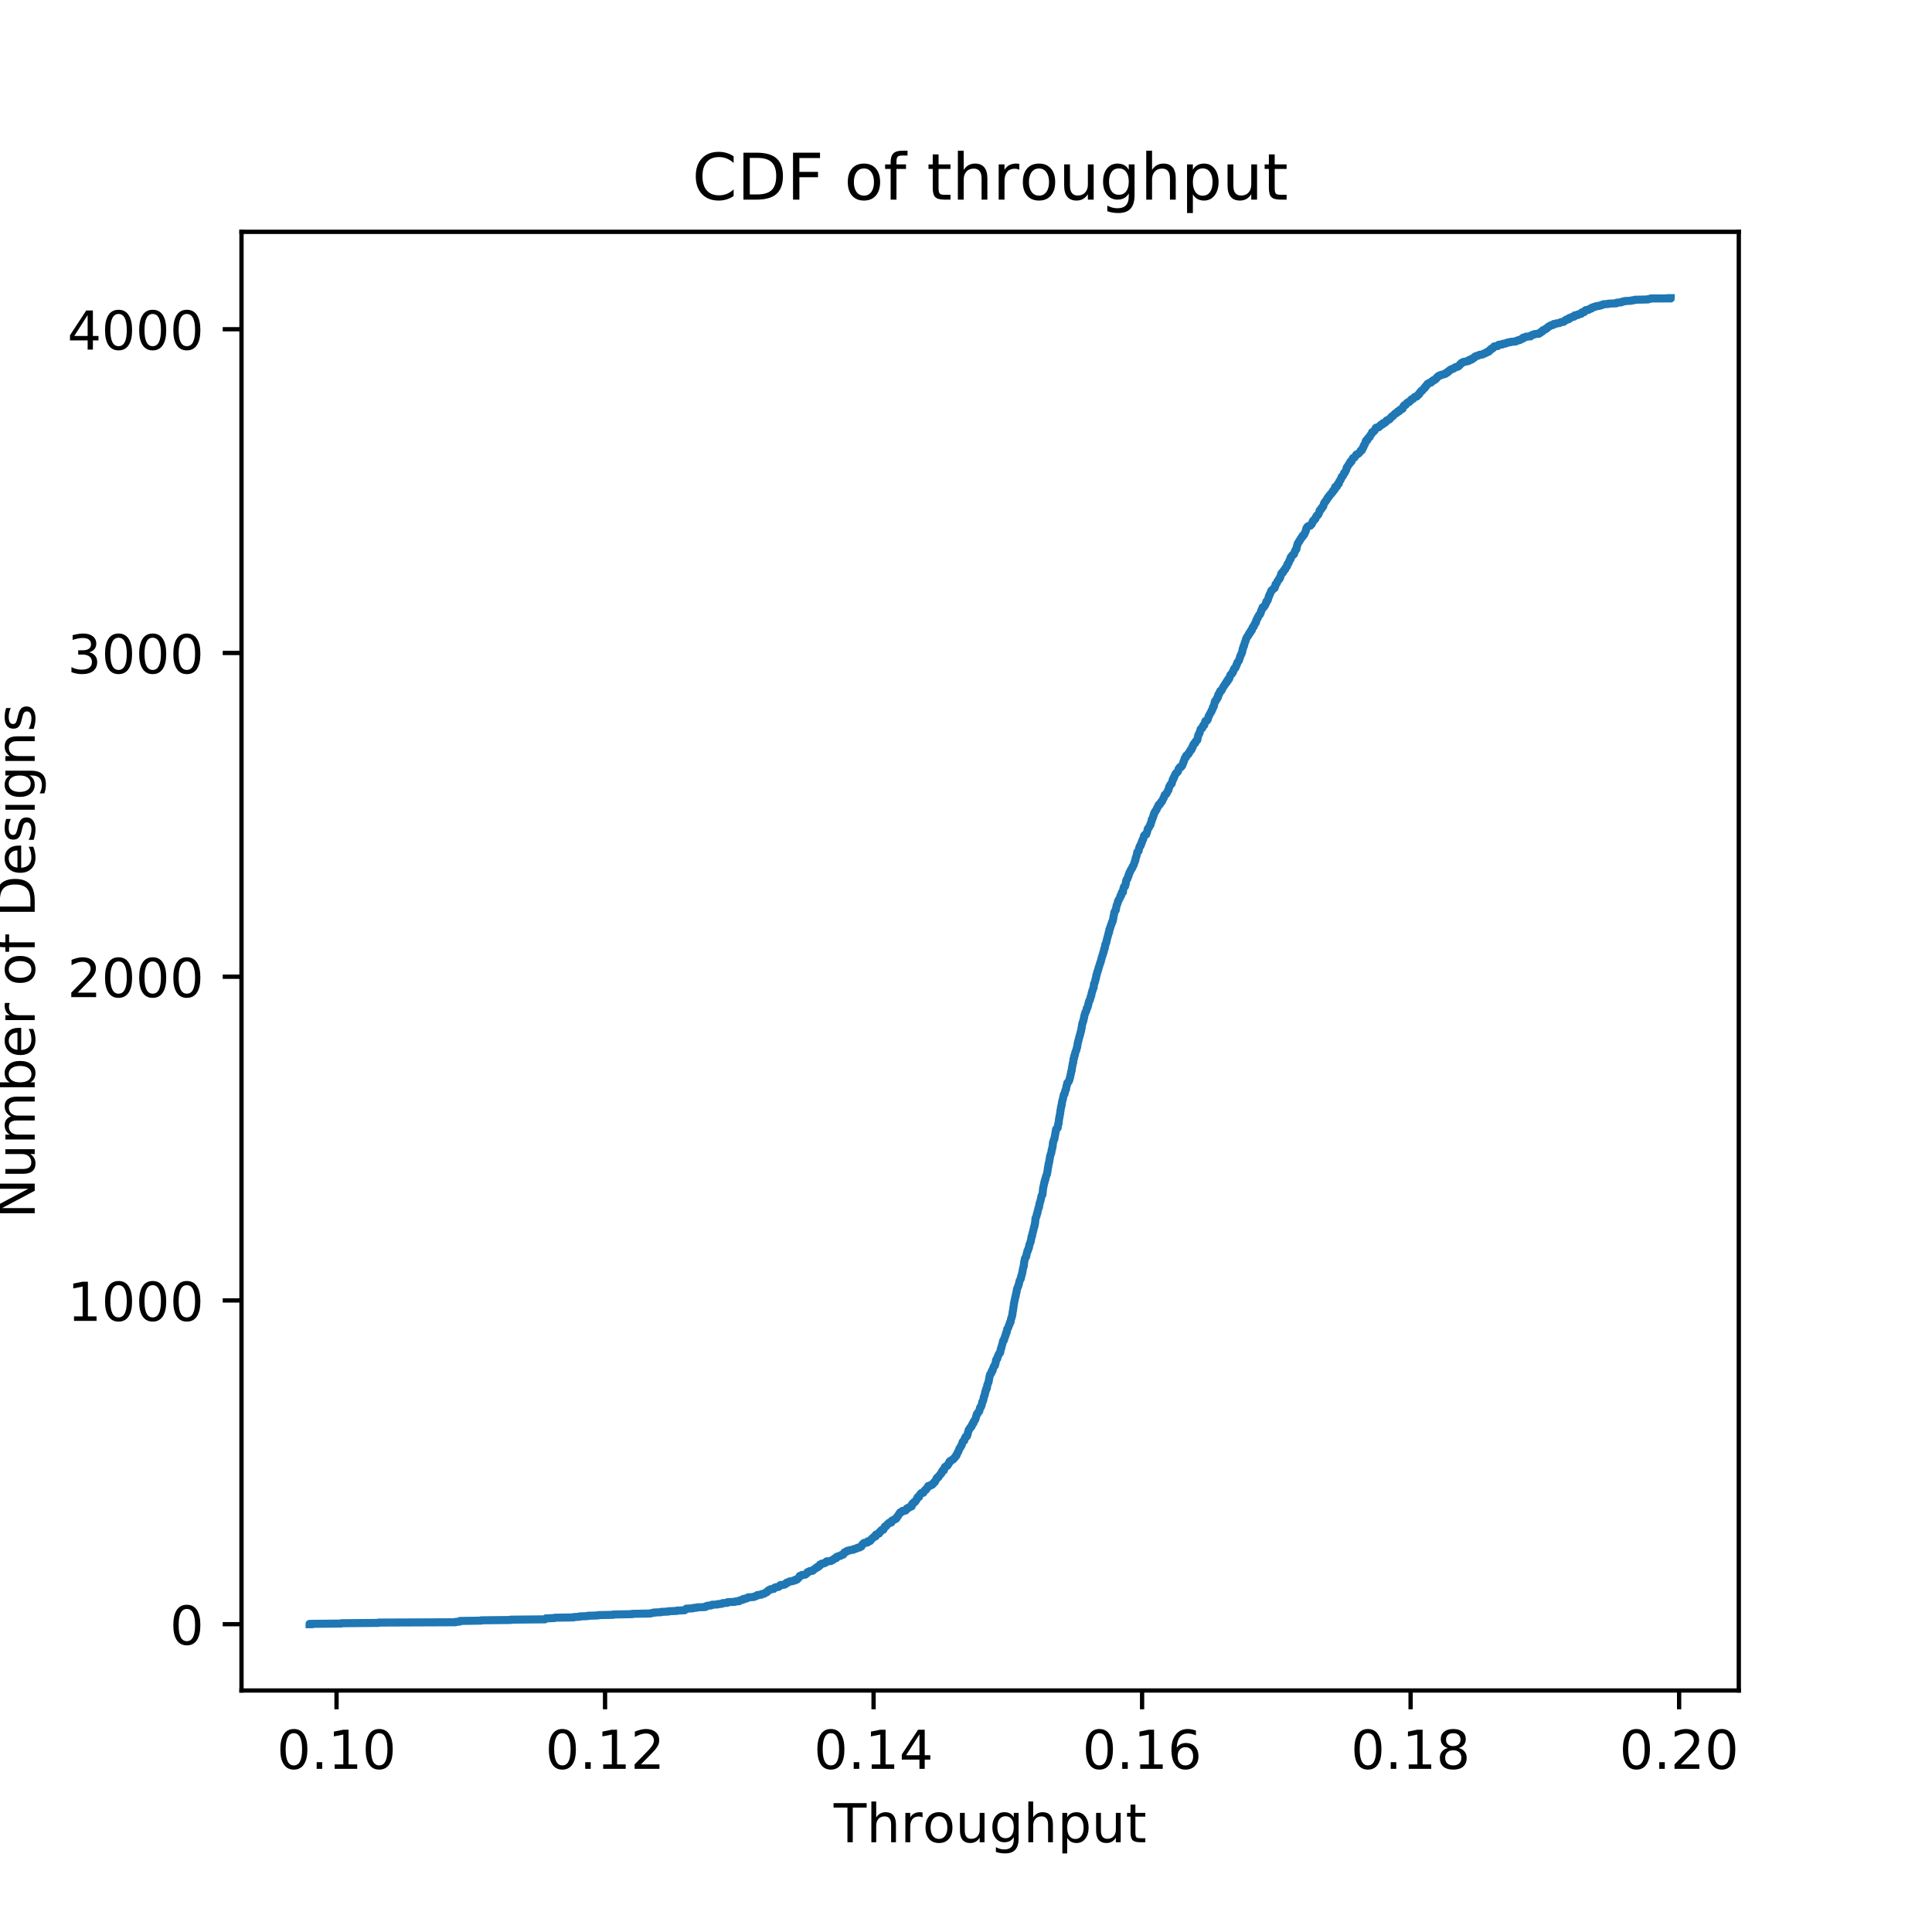 <?xml version="1.0" encoding="utf-8" standalone="no"?>
<!DOCTYPE svg PUBLIC "-//W3C//DTD SVG 1.1//EN"
  "http://www.w3.org/Graphics/SVG/1.1/DTD/svg11.dtd">
<!-- Created with matplotlib (https://matplotlib.org/) -->
<svg height="360pt" version="1.1" viewBox="0 0 360 360" width="360pt" xmlns="http://www.w3.org/2000/svg" xmlns:xlink="http://www.w3.org/1999/xlink">
 <defs>
  <style type="text/css">
*{stroke-linecap:butt;stroke-linejoin:round;}
  </style>
 </defs>
 <g id="figure_1">
  <g id="patch_1">
   <path d="M 0 360 
L 360 360 
L 360 0 
L 0 0 
z
" style="fill:#ffffff;"/>
  </g>
  <g id="axes_1">
   <g id="patch_2">
    <path d="M 45 315 
L 324 315 
L 324 43.2 
L 45 43.2 
z
" style="fill:#ffffff;"/>
   </g>
   <g id="matplotlib.axis_1">
    <g id="xtick_1">
     <g id="line2d_1">
      <defs>
       <path d="M 0 0 
L 0 3.5 
" id="md2a4288485" style="stroke:#000000;stroke-width:0.8;"/>
      </defs>
      <g>
       <use style="stroke:#000000;stroke-width:0.8;" x="62.71" xlink:href="#md2a4288485" y="315"/>
      </g>
     </g>
     <g id="text_1">
      <!-- 0.10 -->
      <defs>
       <path d="M 31.781 66.406 
Q 24.172 66.406 20.328 58.906 
Q 16.5 51.422 16.5 36.375 
Q 16.5 21.391 20.328 13.891 
Q 24.172 6.391 31.781 6.391 
Q 39.453 6.391 43.281 13.891 
Q 47.125 21.391 47.125 36.375 
Q 47.125 51.422 43.281 58.906 
Q 39.453 66.406 31.781 66.406 
z
M 31.781 74.219 
Q 44.047 74.219 50.516 64.516 
Q 56.984 54.828 56.984 36.375 
Q 56.984 17.969 50.516 8.266 
Q 44.047 -1.422 31.781 -1.422 
Q 19.531 -1.422 13.062 8.266 
Q 6.594 17.969 6.594 36.375 
Q 6.594 54.828 13.062 64.516 
Q 19.531 74.219 31.781 74.219 
z
" id="DejaVuSans-48"/>
       <path d="M 10.688 12.406 
L 21 12.406 
L 21 0 
L 10.688 0 
z
" id="DejaVuSans-46"/>
       <path d="M 12.406 8.297 
L 28.516 8.297 
L 28.516 63.922 
L 10.984 60.406 
L 10.984 69.391 
L 28.422 72.906 
L 38.281 72.906 
L 38.281 8.297 
L 54.391 8.297 
L 54.391 0 
L 12.406 0 
z
" id="DejaVuSans-49"/>
      </defs>
      <g transform="translate(51.577 329.598)scale(0.1 -0.1)">
       <use xlink:href="#DejaVuSans-48"/>
       <use x="63.623" xlink:href="#DejaVuSans-46"/>
       <use x="95.41" xlink:href="#DejaVuSans-49"/>
       <use x="159.033" xlink:href="#DejaVuSans-48"/>
      </g>
     </g>
    </g>
    <g id="xtick_2">
     <g id="line2d_2">
      <g>
       <use style="stroke:#000000;stroke-width:0.8;" x="112.744" xlink:href="#md2a4288485" y="315"/>
      </g>
     </g>
     <g id="text_2">
      <!-- 0.12 -->
      <defs>
       <path d="M 19.188 8.297 
L 53.609 8.297 
L 53.609 0 
L 7.328 0 
L 7.328 8.297 
Q 12.938 14.109 22.625 23.891 
Q 32.328 33.688 34.812 36.531 
Q 39.547 41.844 41.422 45.531 
Q 43.312 49.219 43.312 52.781 
Q 43.312 58.594 39.234 62.25 
Q 35.156 65.922 28.609 65.922 
Q 23.969 65.922 18.812 64.312 
Q 13.672 62.703 7.812 59.422 
L 7.812 69.391 
Q 13.766 71.781 18.938 73 
Q 24.125 74.219 28.422 74.219 
Q 39.75 74.219 46.484 68.547 
Q 53.219 62.891 53.219 53.422 
Q 53.219 48.922 51.531 44.891 
Q 49.859 40.875 45.406 35.406 
Q 44.188 33.984 37.641 27.219 
Q 31.109 20.453 19.188 8.297 
z
" id="DejaVuSans-50"/>
      </defs>
      <g transform="translate(101.611 329.598)scale(0.1 -0.1)">
       <use xlink:href="#DejaVuSans-48"/>
       <use x="63.623" xlink:href="#DejaVuSans-46"/>
       <use x="95.41" xlink:href="#DejaVuSans-49"/>
       <use x="159.033" xlink:href="#DejaVuSans-50"/>
      </g>
     </g>
    </g>
    <g id="xtick_3">
     <g id="line2d_3">
      <g>
       <use style="stroke:#000000;stroke-width:0.8;" x="162.778" xlink:href="#md2a4288485" y="315"/>
      </g>
     </g>
     <g id="text_3">
      <!-- 0.14 -->
      <defs>
       <path d="M 37.797 64.312 
L 12.891 25.391 
L 37.797 25.391 
z
M 35.203 72.906 
L 47.609 72.906 
L 47.609 25.391 
L 58.016 25.391 
L 58.016 17.188 
L 47.609 17.188 
L 47.609 0 
L 37.797 0 
L 37.797 17.188 
L 4.891 17.188 
L 4.891 26.703 
z
" id="DejaVuSans-52"/>
      </defs>
      <g transform="translate(151.645 329.598)scale(0.1 -0.1)">
       <use xlink:href="#DejaVuSans-48"/>
       <use x="63.623" xlink:href="#DejaVuSans-46"/>
       <use x="95.41" xlink:href="#DejaVuSans-49"/>
       <use x="159.033" xlink:href="#DejaVuSans-52"/>
      </g>
     </g>
    </g>
    <g id="xtick_4">
     <g id="line2d_4">
      <g>
       <use style="stroke:#000000;stroke-width:0.8;" x="212.811" xlink:href="#md2a4288485" y="315"/>
      </g>
     </g>
     <g id="text_4">
      <!-- 0.16 -->
      <defs>
       <path d="M 33.016 40.375 
Q 26.375 40.375 22.484 35.828 
Q 18.609 31.297 18.609 23.391 
Q 18.609 15.531 22.484 10.953 
Q 26.375 6.391 33.016 6.391 
Q 39.656 6.391 43.531 10.953 
Q 47.406 15.531 47.406 23.391 
Q 47.406 31.297 43.531 35.828 
Q 39.656 40.375 33.016 40.375 
z
M 52.594 71.297 
L 52.594 62.312 
Q 48.875 64.062 45.094 64.984 
Q 41.312 65.922 37.594 65.922 
Q 27.828 65.922 22.672 59.328 
Q 17.531 52.734 16.797 39.406 
Q 19.672 43.656 24.016 45.922 
Q 28.375 48.188 33.594 48.188 
Q 44.578 48.188 50.953 41.516 
Q 57.328 34.859 57.328 23.391 
Q 57.328 12.156 50.688 5.359 
Q 44.047 -1.422 33.016 -1.422 
Q 20.359 -1.422 13.672 8.266 
Q 6.984 17.969 6.984 36.375 
Q 6.984 53.656 15.188 63.938 
Q 23.391 74.219 37.203 74.219 
Q 40.922 74.219 44.703 73.484 
Q 48.484 72.75 52.594 71.297 
z
" id="DejaVuSans-54"/>
      </defs>
      <g transform="translate(201.679 329.598)scale(0.1 -0.1)">
       <use xlink:href="#DejaVuSans-48"/>
       <use x="63.623" xlink:href="#DejaVuSans-46"/>
       <use x="95.41" xlink:href="#DejaVuSans-49"/>
       <use x="159.033" xlink:href="#DejaVuSans-54"/>
      </g>
     </g>
    </g>
    <g id="xtick_5">
     <g id="line2d_5">
      <g>
       <use style="stroke:#000000;stroke-width:0.8;" x="262.845" xlink:href="#md2a4288485" y="315"/>
      </g>
     </g>
     <g id="text_5">
      <!-- 0.18 -->
      <defs>
       <path d="M 31.781 34.625 
Q 24.75 34.625 20.719 30.859 
Q 16.703 27.094 16.703 20.516 
Q 16.703 13.922 20.719 10.156 
Q 24.75 6.391 31.781 6.391 
Q 38.812 6.391 42.859 10.172 
Q 46.922 13.969 46.922 20.516 
Q 46.922 27.094 42.891 30.859 
Q 38.875 34.625 31.781 34.625 
z
M 21.922 38.812 
Q 15.578 40.375 12.031 44.719 
Q 8.5 49.078 8.5 55.328 
Q 8.5 64.062 14.719 69.141 
Q 20.953 74.219 31.781 74.219 
Q 42.672 74.219 48.875 69.141 
Q 55.078 64.062 55.078 55.328 
Q 55.078 49.078 51.531 44.719 
Q 48 40.375 41.703 38.812 
Q 48.828 37.156 52.797 32.312 
Q 56.781 27.484 56.781 20.516 
Q 56.781 9.906 50.312 4.234 
Q 43.844 -1.422 31.781 -1.422 
Q 19.734 -1.422 13.25 4.234 
Q 6.781 9.906 6.781 20.516 
Q 6.781 27.484 10.781 32.312 
Q 14.797 37.156 21.922 38.812 
z
M 18.312 54.391 
Q 18.312 48.734 21.844 45.562 
Q 25.391 42.391 31.781 42.391 
Q 38.141 42.391 41.719 45.562 
Q 45.312 48.734 45.312 54.391 
Q 45.312 60.062 41.719 63.234 
Q 38.141 66.406 31.781 66.406 
Q 25.391 66.406 21.844 63.234 
Q 18.312 60.062 18.312 54.391 
z
" id="DejaVuSans-56"/>
      </defs>
      <g transform="translate(251.712 329.598)scale(0.1 -0.1)">
       <use xlink:href="#DejaVuSans-48"/>
       <use x="63.623" xlink:href="#DejaVuSans-46"/>
       <use x="95.41" xlink:href="#DejaVuSans-49"/>
       <use x="159.033" xlink:href="#DejaVuSans-56"/>
      </g>
     </g>
    </g>
    <g id="xtick_6">
     <g id="line2d_6">
      <g>
       <use style="stroke:#000000;stroke-width:0.8;" x="312.879" xlink:href="#md2a4288485" y="315"/>
      </g>
     </g>
     <g id="text_6">
      <!-- 0.20 -->
      <g transform="translate(301.746 329.598)scale(0.1 -0.1)">
       <use xlink:href="#DejaVuSans-48"/>
       <use x="63.623" xlink:href="#DejaVuSans-46"/>
       <use x="95.41" xlink:href="#DejaVuSans-50"/>
       <use x="159.033" xlink:href="#DejaVuSans-48"/>
      </g>
     </g>
    </g>
    <g id="text_7">
     <!-- Throughput -->
     <defs>
      <path d="M -0.297 72.906 
L 61.375 72.906 
L 61.375 64.594 
L 35.5 64.594 
L 35.5 0 
L 25.594 0 
L 25.594 64.594 
L -0.297 64.594 
z
" id="DejaVuSans-84"/>
      <path d="M 54.891 33.016 
L 54.891 0 
L 45.906 0 
L 45.906 32.719 
Q 45.906 40.484 42.875 44.328 
Q 39.844 48.188 33.797 48.188 
Q 26.516 48.188 22.312 43.547 
Q 18.109 38.922 18.109 30.906 
L 18.109 0 
L 9.078 0 
L 9.078 75.984 
L 18.109 75.984 
L 18.109 46.188 
Q 21.344 51.125 25.703 53.562 
Q 30.078 56 35.797 56 
Q 45.219 56 50.047 50.172 
Q 54.891 44.344 54.891 33.016 
z
" id="DejaVuSans-104"/>
      <path d="M 41.109 46.297 
Q 39.594 47.172 37.812 47.578 
Q 36.031 48 33.891 48 
Q 26.266 48 22.188 43.047 
Q 18.109 38.094 18.109 28.812 
L 18.109 0 
L 9.078 0 
L 9.078 54.688 
L 18.109 54.688 
L 18.109 46.188 
Q 20.953 51.172 25.484 53.578 
Q 30.031 56 36.531 56 
Q 37.453 56 38.578 55.875 
Q 39.703 55.766 41.062 55.516 
z
" id="DejaVuSans-114"/>
      <path d="M 30.609 48.391 
Q 23.391 48.391 19.188 42.75 
Q 14.984 37.109 14.984 27.297 
Q 14.984 17.484 19.156 11.844 
Q 23.344 6.203 30.609 6.203 
Q 37.797 6.203 41.984 11.859 
Q 46.188 17.531 46.188 27.297 
Q 46.188 37.016 41.984 42.703 
Q 37.797 48.391 30.609 48.391 
z
M 30.609 56 
Q 42.328 56 49.016 48.375 
Q 55.719 40.766 55.719 27.297 
Q 55.719 13.875 49.016 6.219 
Q 42.328 -1.422 30.609 -1.422 
Q 18.844 -1.422 12.172 6.219 
Q 5.516 13.875 5.516 27.297 
Q 5.516 40.766 12.172 48.375 
Q 18.844 56 30.609 56 
z
" id="DejaVuSans-111"/>
      <path d="M 8.5 21.578 
L 8.5 54.688 
L 17.484 54.688 
L 17.484 21.922 
Q 17.484 14.156 20.5 10.266 
Q 23.531 6.391 29.594 6.391 
Q 36.859 6.391 41.078 11.031 
Q 45.312 15.672 45.312 23.688 
L 45.312 54.688 
L 54.297 54.688 
L 54.297 0 
L 45.312 0 
L 45.312 8.406 
Q 42.047 3.422 37.719 1 
Q 33.406 -1.422 27.688 -1.422 
Q 18.266 -1.422 13.375 4.438 
Q 8.5 10.297 8.5 21.578 
z
M 31.109 56 
z
" id="DejaVuSans-117"/>
      <path d="M 45.406 27.984 
Q 45.406 37.75 41.375 43.109 
Q 37.359 48.484 30.078 48.484 
Q 22.859 48.484 18.828 43.109 
Q 14.797 37.75 14.797 27.984 
Q 14.797 18.266 18.828 12.891 
Q 22.859 7.516 30.078 7.516 
Q 37.359 7.516 41.375 12.891 
Q 45.406 18.266 45.406 27.984 
z
M 54.391 6.781 
Q 54.391 -7.172 48.188 -13.984 
Q 42 -20.797 29.203 -20.797 
Q 24.469 -20.797 20.266 -20.094 
Q 16.062 -19.391 12.109 -17.922 
L 12.109 -9.188 
Q 16.062 -11.328 19.922 -12.344 
Q 23.781 -13.375 27.781 -13.375 
Q 36.625 -13.375 41.016 -8.766 
Q 45.406 -4.156 45.406 5.172 
L 45.406 9.625 
Q 42.625 4.781 38.281 2.391 
Q 33.938 0 27.875 0 
Q 17.828 0 11.672 7.656 
Q 5.516 15.328 5.516 27.984 
Q 5.516 40.672 11.672 48.328 
Q 17.828 56 27.875 56 
Q 33.938 56 38.281 53.609 
Q 42.625 51.219 45.406 46.391 
L 45.406 54.688 
L 54.391 54.688 
z
" id="DejaVuSans-103"/>
      <path d="M 18.109 8.203 
L 18.109 -20.797 
L 9.078 -20.797 
L 9.078 54.688 
L 18.109 54.688 
L 18.109 46.391 
Q 20.953 51.266 25.266 53.625 
Q 29.594 56 35.594 56 
Q 45.562 56 51.781 48.094 
Q 58.016 40.188 58.016 27.297 
Q 58.016 14.406 51.781 6.484 
Q 45.562 -1.422 35.594 -1.422 
Q 29.594 -1.422 25.266 0.953 
Q 20.953 3.328 18.109 8.203 
z
M 48.688 27.297 
Q 48.688 37.203 44.609 42.844 
Q 40.531 48.484 33.406 48.484 
Q 26.266 48.484 22.188 42.844 
Q 18.109 37.203 18.109 27.297 
Q 18.109 17.391 22.188 11.75 
Q 26.266 6.109 33.406 6.109 
Q 40.531 6.109 44.609 11.75 
Q 48.688 17.391 48.688 27.297 
z
" id="DejaVuSans-112"/>
      <path d="M 18.312 70.219 
L 18.312 54.688 
L 36.812 54.688 
L 36.812 47.703 
L 18.312 47.703 
L 18.312 18.016 
Q 18.312 11.328 20.141 9.422 
Q 21.969 7.516 27.594 7.516 
L 36.812 7.516 
L 36.812 0 
L 27.594 0 
Q 17.188 0 13.234 3.875 
Q 9.281 7.766 9.281 18.016 
L 9.281 47.703 
L 2.688 47.703 
L 2.688 54.688 
L 9.281 54.688 
L 9.281 70.219 
z
" id="DejaVuSans-116"/>
     </defs>
     <g transform="translate(155.349 343.277)scale(0.1 -0.1)">
      <use xlink:href="#DejaVuSans-84"/>
      <use x="61.084" xlink:href="#DejaVuSans-104"/>
      <use x="124.463" xlink:href="#DejaVuSans-114"/>
      <use x="165.545" xlink:href="#DejaVuSans-111"/>
      <use x="226.727" xlink:href="#DejaVuSans-117"/>
      <use x="290.105" xlink:href="#DejaVuSans-103"/>
      <use x="353.582" xlink:href="#DejaVuSans-104"/>
      <use x="416.961" xlink:href="#DejaVuSans-112"/>
      <use x="480.438" xlink:href="#DejaVuSans-117"/>
      <use x="543.816" xlink:href="#DejaVuSans-116"/>
     </g>
    </g>
   </g>
   <g id="matplotlib.axis_2">
    <g id="ytick_1">
     <g id="line2d_7">
      <defs>
       <path d="M 0 0 
L -3.5 0 
" id="mf0126a9bcf" style="stroke:#000000;stroke-width:0.8;"/>
      </defs>
      <g>
       <use style="stroke:#000000;stroke-width:0.8;" x="45" xlink:href="#mf0126a9bcf" y="302.645"/>
      </g>
     </g>
     <g id="text_8">
      <!-- 0 -->
      <g transform="translate(31.637 306.445)scale(0.1 -0.1)">
       <use xlink:href="#DejaVuSans-48"/>
      </g>
     </g>
    </g>
    <g id="ytick_2">
     <g id="line2d_8">
      <g>
       <use style="stroke:#000000;stroke-width:0.8;" x="45" xlink:href="#mf0126a9bcf" y="242.321"/>
      </g>
     </g>
     <g id="text_9">
      <!-- 1000 -->
      <g transform="translate(12.55 246.12)scale(0.1 -0.1)">
       <use xlink:href="#DejaVuSans-49"/>
       <use x="63.623" xlink:href="#DejaVuSans-48"/>
       <use x="127.246" xlink:href="#DejaVuSans-48"/>
       <use x="190.869" xlink:href="#DejaVuSans-48"/>
      </g>
     </g>
    </g>
    <g id="ytick_3">
     <g id="line2d_9">
      <g>
       <use style="stroke:#000000;stroke-width:0.8;" x="45" xlink:href="#mf0126a9bcf" y="181.996"/>
      </g>
     </g>
     <g id="text_10">
      <!-- 2000 -->
      <g transform="translate(12.55 185.795)scale(0.1 -0.1)">
       <use xlink:href="#DejaVuSans-50"/>
       <use x="63.623" xlink:href="#DejaVuSans-48"/>
       <use x="127.246" xlink:href="#DejaVuSans-48"/>
       <use x="190.869" xlink:href="#DejaVuSans-48"/>
      </g>
     </g>
    </g>
    <g id="ytick_4">
     <g id="line2d_10">
      <g>
       <use style="stroke:#000000;stroke-width:0.8;" x="45" xlink:href="#mf0126a9bcf" y="121.671"/>
      </g>
     </g>
     <g id="text_11">
      <!-- 3000 -->
      <defs>
       <path d="M 40.578 39.312 
Q 47.656 37.797 51.625 33 
Q 55.609 28.219 55.609 21.188 
Q 55.609 10.406 48.188 4.484 
Q 40.766 -1.422 27.094 -1.422 
Q 22.516 -1.422 17.656 -0.516 
Q 12.797 0.391 7.625 2.203 
L 7.625 11.719 
Q 11.719 9.328 16.594 8.109 
Q 21.484 6.891 26.812 6.891 
Q 36.078 6.891 40.938 10.547 
Q 45.797 14.203 45.797 21.188 
Q 45.797 27.641 41.281 31.266 
Q 36.766 34.906 28.719 34.906 
L 20.219 34.906 
L 20.219 43.016 
L 29.109 43.016 
Q 36.375 43.016 40.234 45.922 
Q 44.094 48.828 44.094 54.297 
Q 44.094 59.906 40.109 62.906 
Q 36.141 65.922 28.719 65.922 
Q 24.656 65.922 20.016 65.031 
Q 15.375 64.156 9.812 62.312 
L 9.812 71.094 
Q 15.438 72.656 20.344 73.438 
Q 25.25 74.219 29.594 74.219 
Q 40.828 74.219 47.359 69.109 
Q 53.906 64.016 53.906 55.328 
Q 53.906 49.266 50.438 45.094 
Q 46.969 40.922 40.578 39.312 
z
" id="DejaVuSans-51"/>
      </defs>
      <g transform="translate(12.55 125.47)scale(0.1 -0.1)">
       <use xlink:href="#DejaVuSans-51"/>
       <use x="63.623" xlink:href="#DejaVuSans-48"/>
       <use x="127.246" xlink:href="#DejaVuSans-48"/>
       <use x="190.869" xlink:href="#DejaVuSans-48"/>
      </g>
     </g>
    </g>
    <g id="ytick_5">
     <g id="line2d_11">
      <g>
       <use style="stroke:#000000;stroke-width:0.8;" x="45" xlink:href="#mf0126a9bcf" y="61.346"/>
      </g>
     </g>
     <g id="text_12">
      <!-- 4000 -->
      <g transform="translate(12.55 65.145)scale(0.1 -0.1)">
       <use xlink:href="#DejaVuSans-52"/>
       <use x="63.623" xlink:href="#DejaVuSans-48"/>
       <use x="127.246" xlink:href="#DejaVuSans-48"/>
       <use x="190.869" xlink:href="#DejaVuSans-48"/>
      </g>
     </g>
    </g>
    <g id="text_13">
     <!-- Number of Designs -->
     <defs>
      <path d="M 9.812 72.906 
L 23.094 72.906 
L 55.422 11.922 
L 55.422 72.906 
L 64.984 72.906 
L 64.984 0 
L 51.703 0 
L 19.391 60.984 
L 19.391 0 
L 9.812 0 
z
" id="DejaVuSans-78"/>
      <path d="M 52 44.188 
Q 55.375 50.25 60.062 53.125 
Q 64.75 56 71.094 56 
Q 79.641 56 84.281 50.016 
Q 88.922 44.047 88.922 33.016 
L 88.922 0 
L 79.891 0 
L 79.891 32.719 
Q 79.891 40.578 77.094 44.375 
Q 74.312 48.188 68.609 48.188 
Q 61.625 48.188 57.562 43.547 
Q 53.516 38.922 53.516 30.906 
L 53.516 0 
L 44.484 0 
L 44.484 32.719 
Q 44.484 40.625 41.703 44.406 
Q 38.922 48.188 33.109 48.188 
Q 26.219 48.188 22.156 43.531 
Q 18.109 38.875 18.109 30.906 
L 18.109 0 
L 9.078 0 
L 9.078 54.688 
L 18.109 54.688 
L 18.109 46.188 
Q 21.188 51.219 25.484 53.609 
Q 29.781 56 35.688 56 
Q 41.656 56 45.828 52.969 
Q 50 49.953 52 44.188 
z
" id="DejaVuSans-109"/>
      <path d="M 48.688 27.297 
Q 48.688 37.203 44.609 42.844 
Q 40.531 48.484 33.406 48.484 
Q 26.266 48.484 22.188 42.844 
Q 18.109 37.203 18.109 27.297 
Q 18.109 17.391 22.188 11.75 
Q 26.266 6.109 33.406 6.109 
Q 40.531 6.109 44.609 11.75 
Q 48.688 17.391 48.688 27.297 
z
M 18.109 46.391 
Q 20.953 51.266 25.266 53.625 
Q 29.594 56 35.594 56 
Q 45.562 56 51.781 48.094 
Q 58.016 40.188 58.016 27.297 
Q 58.016 14.406 51.781 6.484 
Q 45.562 -1.422 35.594 -1.422 
Q 29.594 -1.422 25.266 0.953 
Q 20.953 3.328 18.109 8.203 
L 18.109 0 
L 9.078 0 
L 9.078 75.984 
L 18.109 75.984 
z
" id="DejaVuSans-98"/>
      <path d="M 56.203 29.594 
L 56.203 25.203 
L 14.891 25.203 
Q 15.484 15.922 20.484 11.062 
Q 25.484 6.203 34.422 6.203 
Q 39.594 6.203 44.453 7.469 
Q 49.312 8.734 54.109 11.281 
L 54.109 2.781 
Q 49.266 0.734 44.188 -0.344 
Q 39.109 -1.422 33.891 -1.422 
Q 20.797 -1.422 13.156 6.188 
Q 5.516 13.812 5.516 26.812 
Q 5.516 40.234 12.766 48.109 
Q 20.016 56 32.328 56 
Q 43.359 56 49.781 48.891 
Q 56.203 41.797 56.203 29.594 
z
M 47.219 32.234 
Q 47.125 39.594 43.094 43.984 
Q 39.062 48.391 32.422 48.391 
Q 24.906 48.391 20.391 44.141 
Q 15.875 39.891 15.188 32.172 
z
" id="DejaVuSans-101"/>
      <path id="DejaVuSans-32"/>
      <path d="M 37.109 75.984 
L 37.109 68.5 
L 28.516 68.5 
Q 23.688 68.5 21.797 66.547 
Q 19.922 64.594 19.922 59.516 
L 19.922 54.688 
L 34.719 54.688 
L 34.719 47.703 
L 19.922 47.703 
L 19.922 0 
L 10.891 0 
L 10.891 47.703 
L 2.297 47.703 
L 2.297 54.688 
L 10.891 54.688 
L 10.891 58.5 
Q 10.891 67.625 15.141 71.797 
Q 19.391 75.984 28.609 75.984 
z
" id="DejaVuSans-102"/>
      <path d="M 19.672 64.797 
L 19.672 8.109 
L 31.594 8.109 
Q 46.688 8.109 53.688 14.938 
Q 60.688 21.781 60.688 36.531 
Q 60.688 51.172 53.688 57.984 
Q 46.688 64.797 31.594 64.797 
z
M 9.812 72.906 
L 30.078 72.906 
Q 51.266 72.906 61.172 64.094 
Q 71.094 55.281 71.094 36.531 
Q 71.094 17.672 61.125 8.828 
Q 51.172 0 30.078 0 
L 9.812 0 
z
" id="DejaVuSans-68"/>
      <path d="M 44.281 53.078 
L 44.281 44.578 
Q 40.484 46.531 36.375 47.5 
Q 32.281 48.484 27.875 48.484 
Q 21.188 48.484 17.844 46.438 
Q 14.5 44.391 14.5 40.281 
Q 14.5 37.156 16.891 35.375 
Q 19.281 33.594 26.516 31.984 
L 29.594 31.297 
Q 39.156 29.25 43.188 25.516 
Q 47.219 21.781 47.219 15.094 
Q 47.219 7.469 41.188 3.016 
Q 35.156 -1.422 24.609 -1.422 
Q 20.219 -1.422 15.453 -0.562 
Q 10.688 0.297 5.422 2 
L 5.422 11.281 
Q 10.406 8.688 15.234 7.391 
Q 20.062 6.109 24.812 6.109 
Q 31.156 6.109 34.562 8.281 
Q 37.984 10.453 37.984 14.406 
Q 37.984 18.062 35.516 20.016 
Q 33.062 21.969 24.703 23.781 
L 21.578 24.516 
Q 13.234 26.266 9.516 29.906 
Q 5.812 33.547 5.812 39.891 
Q 5.812 47.609 11.281 51.797 
Q 16.75 56 26.812 56 
Q 31.781 56 36.172 55.266 
Q 40.578 54.547 44.281 53.078 
z
" id="DejaVuSans-115"/>
      <path d="M 9.422 54.688 
L 18.406 54.688 
L 18.406 0 
L 9.422 0 
z
M 9.422 75.984 
L 18.406 75.984 
L 18.406 64.594 
L 9.422 64.594 
z
" id="DejaVuSans-105"/>
      <path d="M 54.891 33.016 
L 54.891 0 
L 45.906 0 
L 45.906 32.719 
Q 45.906 40.484 42.875 44.328 
Q 39.844 48.188 33.797 48.188 
Q 26.516 48.188 22.312 43.547 
Q 18.109 38.922 18.109 30.906 
L 18.109 0 
L 9.078 0 
L 9.078 54.688 
L 18.109 54.688 
L 18.109 46.188 
Q 21.344 51.125 25.703 53.562 
Q 30.078 56 35.797 56 
Q 45.219 56 50.047 50.172 
Q 54.891 44.344 54.891 33.016 
z
" id="DejaVuSans-110"/>
     </defs>
     <g transform="translate(6.47 227.052)rotate(-90)scale(0.1 -0.1)">
      <use xlink:href="#DejaVuSans-78"/>
      <use x="74.805" xlink:href="#DejaVuSans-117"/>
      <use x="138.184" xlink:href="#DejaVuSans-109"/>
      <use x="235.596" xlink:href="#DejaVuSans-98"/>
      <use x="299.072" xlink:href="#DejaVuSans-101"/>
      <use x="360.596" xlink:href="#DejaVuSans-114"/>
      <use x="401.709" xlink:href="#DejaVuSans-32"/>
      <use x="433.496" xlink:href="#DejaVuSans-111"/>
      <use x="494.678" xlink:href="#DejaVuSans-102"/>
      <use x="529.883" xlink:href="#DejaVuSans-32"/>
      <use x="561.67" xlink:href="#DejaVuSans-68"/>
      <use x="638.672" xlink:href="#DejaVuSans-101"/>
      <use x="700.195" xlink:href="#DejaVuSans-115"/>
      <use x="752.295" xlink:href="#DejaVuSans-105"/>
      <use x="780.078" xlink:href="#DejaVuSans-103"/>
      <use x="843.555" xlink:href="#DejaVuSans-110"/>
      <use x="906.934" xlink:href="#DejaVuSans-115"/>
     </g>
    </g>
   </g>
   <g id="line2d_12">
    <path clip-path="url(#pe0a0fc71d3)" d="M 57.682 302.645 
L 57.682 302.585 
L 63.603 302.525 
L 63.603 302.464 
L 70.51 302.404 
L 70.51 302.344 
L 84.867 302.284 
L 84.867 302.223 
L 85.655 302.163 
L 85.685 302.042 
L 89.634 301.982 
L 89.634 301.922 
L 95.16 301.861 
L 95.16 301.801 
L 101.543 301.741 
L 101.543 301.68 
L 101.731 301.62 
L 101.731 301.56 
L 103.338 301.499 
L 103.338 301.439 
L 106.876 301.379 
L 106.876 301.318 
L 107.985 301.258 
L 107.985 301.198 
L 109.502 301.137 
L 109.502 301.077 
L 111.43 301.017 
L 111.43 300.956 
L 114.302 300.896 
L 114.302 300.836 
L 117.817 300.775 
L 117.817 300.715 
L 121.216 300.655 
L 121.216 300.594 
L 121.785 300.534 
L 121.785 300.474 
L 123.174 300.413 
L 123.174 300.353 
L 124.559 300.293 
L 124.559 300.232 
L 126.137 300.172 
L 126.137 300.112 
L 127.575 300.051 
L 127.63 299.931 
L 127.857 299.871 
L 127.87 299.75 
L 129.097 299.69 
L 129.097 299.629 
L 129.836 299.569 
L 129.836 299.509 
L 131.443 299.448 
L 131.464 299.328 
L 131.793 299.267 
L 131.793 299.207 
L 132.525 299.147 
L 132.626 299.026 
L 133.724 298.966 
L 133.724 298.905 
L 134.523 298.845 
L 134.626 298.724 
L 135.526 298.664 
L 135.56 298.543 
L 136.945 298.483 
L 136.945 298.423 
L 137.722 298.362 
L 137.746 298.242 
L 138.107 298.181 
L 138.107 298.121 
L 138.492 298.061 
L 138.525 297.94 
L 139.026 297.88 
L 139.026 297.819 
L 139.329 297.759 
L 139.411 297.638 
L 140.452 297.578 
L 140.452 297.518 
L 140.795 297.458 
L 140.795 297.397 
L 141.075 297.337 
L 141.113 297.216 
L 141.833 297.156 
L 141.909 297.035 
L 142.362 296.975 
L 142.362 296.915 
L 142.577 296.854 
L 142.673 296.734 
L 142.916 296.673 
L 143.003 296.492 
L 143.171 296.432 
L 143.221 296.311 
L 143.475 296.251 
L 143.569 296.13 
L 144.175 296.07 
L 144.261 295.889 
L 144.483 295.829 
L 144.483 295.768 
L 145.03 295.708 
L 145.03 295.648 
L 145.255 295.587 
L 145.286 295.467 
L 145.416 295.406 
L 145.416 295.346 
L 146.157 295.286 
L 146.157 295.225 
L 146.403 295.165 
L 146.426 295.045 
L 146.535 294.984 
L 146.535 294.924 
L 146.877 294.864 
L 146.877 294.803 
L 147.111 294.743 
L 147.111 294.683 
L 147.696 294.622 
L 147.696 294.562 
L 148.126 294.502 
L 148.139 294.381 
L 148.529 294.321 
L 148.631 294.14 
L 148.773 294.079 
L 148.837 293.959 
L 148.907 293.898 
L 149.009 293.657 
L 149.356 293.597 
L 149.384 293.476 
L 150.056 293.416 
L 150.163 293.295 
L 150.292 293.235 
L 150.398 293.114 
L 150.46 293.054 
L 150.471 292.933 
L 150.767 292.873 
L 150.863 292.752 
L 151.428 292.692 
L 151.505 292.571 
L 151.626 292.511 
L 151.626 292.451 
L 151.788 292.39 
L 151.897 292.27 
L 152.06 292.209 
L 152.096 292.089 
L 152.398 292.028 
L 152.456 291.847 
L 152.72 291.787 
L 152.781 291.546 
L 153.055 291.485 
L 153.093 291.365 
L 153.562 291.304 
L 153.562 291.244 
L 153.847 291.184 
L 153.875 291.063 
L 154.008 291.003 
L 154.008 290.942 
L 154.815 290.882 
L 154.815 290.822 
L 155.061 290.761 
L 155.061 290.701 
L 155.243 290.641 
L 155.243 290.58 
L 155.415 290.52 
L 155.493 290.399 
L 155.822 290.339 
L 155.903 290.098 
L 156.197 290.038 
L 156.197 289.977 
L 156.6 289.917 
L 156.6 289.857 
L 156.784 289.796 
L 156.784 289.736 
L 157.127 289.676 
L 157.196 289.495 
L 157.248 289.434 
L 157.354 289.253 
L 157.663 289.193 
L 157.71 289.072 
L 157.92 289.012 
L 157.92 288.952 
L 158.402 288.891 
L 158.402 288.831 
L 159.027 288.771 
L 159.076 288.65 
L 159.491 288.59 
L 159.491 288.529 
L 159.762 288.469 
L 159.762 288.409 
L 160.184 288.348 
L 160.258 288.228 
L 160.513 288.167 
L 160.573 287.986 
L 160.646 287.926 
L 160.709 287.745 
L 160.902 287.685 
L 160.974 287.504 
L 161.618 287.444 
L 161.69 287.202 
L 162.148 287.142 
L 162.207 286.961 
L 162.311 286.901 
L 162.371 286.78 
L 162.503 286.72 
L 162.503 286.659 
L 162.637 286.599 
L 162.715 286.478 
L 162.857 286.418 
L 162.857 286.358 
L 163.143 286.297 
L 163.226 285.935 
L 163.53 285.875 
L 163.53 285.815 
L 163.802 285.754 
L 163.901 285.453 
L 164.097 285.393 
L 164.14 285.212 
L 164.272 285.151 
L 164.272 285.091 
L 164.618 285.031 
L 164.712 284.729 
L 164.823 284.669 
L 164.887 284.427 
L 165.136 284.367 
L 165.23 284.186 
L 165.296 284.126 
L 165.367 284.005 
L 165.532 283.945 
L 165.643 283.764 
L 166.084 283.703 
L 166.137 283.402 
L 166.308 283.341 
L 166.308 283.281 
L 166.564 283.221 
L 166.564 283.161 
L 166.792 283.1 
L 166.792 283.04 
L 167 282.98 
L 167.104 282.678 
L 167.25 282.618 
L 167.35 282.376 
L 167.434 282.316 
L 167.469 282.195 
L 167.564 282.135 
L 167.618 281.954 
L 167.763 281.894 
L 167.773 281.773 
L 168.09 281.713 
L 168.167 281.532 
L 168.735 281.471 
L 168.735 281.351 
L 168.915 281.29 
L 169.009 281.049 
L 169.274 280.989 
L 169.274 280.928 
L 169.512 280.868 
L 169.544 280.748 
L 169.875 280.687 
L 169.98 280.205 
L 170.199 280.144 
L 170.293 279.903 
L 170.532 279.843 
L 170.602 279.662 
L 170.706 279.601 
L 170.789 279.36 
L 170.882 279.3 
L 170.971 278.998 
L 171.254 278.938 
L 171.356 278.576 
L 171.413 278.515 
L 171.484 278.395 
L 171.629 278.335 
L 171.655 278.214 
L 172.045 278.154 
L 172.137 277.912 
L 172.24 277.852 
L 172.344 277.671 
L 172.534 277.611 
L 172.626 277.369 
L 172.755 277.309 
L 172.831 277.188 
L 172.894 277.128 
L 172.966 276.887 
L 173.4 276.826 
L 173.427 276.706 
L 173.735 276.645 
L 173.801 276.525 
L 173.866 276.464 
L 173.866 276.404 
L 174.005 276.344 
L 174.017 276.223 
L 174.2 276.163 
L 174.303 275.922 
L 174.35 275.861 
L 174.411 275.68 
L 174.503 275.62 
L 174.573 275.379 
L 174.704 275.318 
L 174.704 275.258 
L 174.869 275.258 
L 174.869 275.198 
L 174.965 275.017 
L 175.049 274.956 
L 175.152 274.775 
L 175.268 274.715 
L 175.3 274.594 
L 175.425 274.534 
L 175.524 274.172 
L 175.598 274.112 
L 175.598 274.051 
L 175.88 273.991 
L 175.985 273.509 
L 176.055 273.448 
L 176.086 273.328 
L 176.328 273.267 
L 176.357 273.147 
L 176.57 273.086 
L 176.657 272.845 
L 176.763 272.785 
L 176.794 272.604 
L 176.905 272.543 
L 176.948 272.302 
L 177.154 272.242 
L 177.219 272.121 
L 177.425 272.061 
L 177.425 272 
L 177.619 271.94 
L 177.729 271.759 
L 177.835 271.699 
L 177.889 271.578 
L 177.99 271.518 
L 178.094 271.276 
L 178.227 271.216 
L 178.332 270.854 
L 178.402 270.794 
L 178.507 270.553 
L 178.57 270.492 
L 178.66 270.191 
L 178.704 270.13 
L 178.79 269.889 
L 178.876 269.829 
L 178.977 269.648 
L 179.016 269.587 
L 179.081 269.406 
L 179.169 269.346 
L 179.276 268.984 
L 179.3 268.924 
L 179.368 268.683 
L 179.437 268.622 
L 179.518 268.502 
L 179.675 268.441 
L 179.77 268.019 
L 179.868 267.959 
L 179.928 267.717 
L 180.148 267.657 
L 180.237 267.416 
L 180.28 267.355 
L 180.374 266.873 
L 180.416 266.812 
L 180.506 266.45 
L 180.578 266.39 
L 180.612 266.27 
L 180.705 266.209 
L 180.775 266.028 
L 180.911 265.968 
L 180.983 265.847 
L 181.055 265.787 
L 181.117 265.485 
L 181.198 265.425 
L 181.241 265.244 
L 181.389 265.184 
L 181.469 264.822 
L 181.534 264.761 
L 181.626 264.641 
L 181.702 264.58 
L 181.799 264.279 
L 181.819 264.218 
L 181.917 263.857 
L 181.955 263.796 
L 182.014 263.495 
L 182.138 263.434 
L 182.235 263.193 
L 182.326 263.133 
L 182.407 263.012 
L 182.479 262.952 
L 182.576 262.469 
L 182.636 262.409 
L 182.648 262.228 
L 182.791 262.167 
L 182.897 261.866 
L 182.926 261.805 
L 183.033 261.202 
L 183.135 261.142 
L 183.244 260.78 
L 183.252 260.72 
L 183.324 260.297 
L 183.384 260.237 
L 183.472 259.875 
L 183.521 259.815 
L 183.6 259.272 
L 183.679 259.212 
L 183.755 258.789 
L 183.879 258.729 
L 183.984 258.005 
L 184.036 257.945 
L 184.144 257.643 
L 184.19 257.583 
L 184.296 256.979 
L 184.305 256.919 
L 184.415 256.376 
L 184.449 256.316 
L 184.494 256.075 
L 184.626 256.014 
L 184.711 255.833 
L 184.752 255.773 
L 184.793 255.471 
L 184.951 255.411 
L 185.059 254.928 
L 185.076 254.868 
L 185.149 254.747 
L 185.209 254.687 
L 185.247 254.506 
L 185.386 254.446 
L 185.466 254.144 
L 185.5 254.084 
L 185.599 253.42 
L 185.693 253.36 
L 185.703 253.239 
L 185.822 253.179 
L 185.918 252.757 
L 185.961 252.696 
L 186.059 252.395 
L 186.164 252.334 
L 186.253 252.093 
L 186.368 252.033 
L 186.474 251.369 
L 186.549 251.309 
L 186.63 250.887 
L 186.663 250.826 
L 186.755 250.464 
L 186.787 250.404 
L 186.894 249.921 
L 186.93 249.861 
L 186.93 249.801 
L 187.069 249.74 
L 187.16 249.318 
L 187.23 249.258 
L 187.311 248.896 
L 187.373 248.836 
L 187.476 248.353 
L 187.577 248.293 
L 187.686 247.629 
L 187.778 247.569 
L 187.881 247.327 
L 187.912 247.267 
L 188.018 246.905 
L 188.085 246.845 
L 188.189 246.423 
L 188.299 246.362 
L 188.401 245.699 
L 188.466 245.638 
L 188.575 245.216 
L 188.605 245.156 
L 188.709 244.372 
L 188.735 244.311 
L 188.838 243.587 
L 188.855 243.527 
L 188.958 242.743 
L 188.987 242.682 
L 189.091 242.14 
L 189.109 242.079 
L 189.217 241.597 
L 189.249 241.536 
L 189.344 240.993 
L 189.38 240.933 
L 189.49 240.209 
L 189.522 240.149 
L 189.627 239.908 
L 189.643 239.847 
L 189.729 239.606 
L 189.78 239.546 
L 189.889 239.063 
L 189.911 239.003 
L 189.987 238.641 
L 190.038 238.58 
L 190.14 238.339 
L 190.209 238.279 
L 190.282 237.796 
L 190.344 237.736 
L 190.455 237.253 
L 190.484 237.193 
L 190.594 236.529 
L 190.599 236.469 
L 190.702 236.047 
L 190.753 235.986 
L 190.86 235.021 
L 190.893 234.961 
L 190.985 234.478 
L 191.055 234.418 
L 191.127 234.237 
L 191.199 234.177 
L 191.309 233.634 
L 191.321 233.573 
L 191.396 233.332 
L 191.437 233.272 
L 191.462 233.03 
L 191.557 232.97 
L 191.662 232.548 
L 191.731 232.488 
L 191.808 231.945 
L 191.864 231.884 
L 191.97 231.522 
L 192.023 231.462 
L 192.122 230.979 
L 192.152 230.919 
L 192.224 230.376 
L 192.312 230.316 
L 192.41 229.713 
L 192.449 229.652 
L 192.545 229.23 
L 192.573 229.17 
L 192.678 228.627 
L 192.737 228.566 
L 192.847 227.963 
L 192.871 227.903 
L 192.955 226.998 
L 193 226.938 
L 193.102 226.696 
L 193.129 226.636 
L 193.221 226.153 
L 193.288 226.093 
L 193.388 225.55 
L 193.418 225.49 
L 193.525 225.007 
L 193.599 224.947 
L 193.7 224.283 
L 193.714 224.223 
L 193.791 223.982 
L 193.835 223.921 
L 193.934 223.439 
L 193.968 223.378 
L 194.067 222.836 
L 194.134 222.775 
L 194.176 222.655 
L 194.253 222.594 
L 194.36 221.448 
L 194.373 221.388 
L 194.48 220.905 
L 194.498 220.845 
L 194.582 220.362 
L 194.637 220.302 
L 194.7 219.88 
L 194.776 219.819 
L 194.881 219.276 
L 194.918 219.216 
L 195.022 218.914 
L 195.066 218.854 
L 195.174 218.311 
L 195.19 218.251 
L 195.273 217.527 
L 195.313 217.467 
L 195.404 216.803 
L 195.457 216.743 
L 195.559 216.14 
L 195.576 216.079 
L 195.682 215.355 
L 195.724 215.295 
L 195.828 214.933 
L 195.881 214.873 
L 195.979 214.209 
L 196.032 214.149 
L 196.137 213.606 
L 196.15 213.546 
L 196.216 212.822 
L 196.271 212.761 
L 196.38 212.339 
L 196.462 212.279 
L 196.554 211.675 
L 196.582 211.615 
L 196.692 210.952 
L 196.709 210.891 
L 196.786 210.409 
L 196.896 210.348 
L 196.936 210.228 
L 197.082 210.167 
L 197.181 209.443 
L 197.25 209.383 
L 197.343 208.418 
L 197.38 208.358 
L 197.487 207.694 
L 197.513 207.634 
L 197.621 206.849 
L 197.637 206.789 
L 197.729 206.186 
L 197.787 206.126 
L 197.897 205.341 
L 197.916 205.281 
L 198.015 204.859 
L 198.054 204.798 
L 198.151 204.255 
L 198.175 204.195 
L 198.228 203.954 
L 198.347 203.894 
L 198.443 203.471 
L 198.459 203.411 
L 198.561 203.049 
L 198.637 202.989 
L 198.738 202.325 
L 198.79 202.265 
L 198.881 201.782 
L 198.978 201.722 
L 199.063 201.601 
L 199.138 201.541 
L 199.204 201.3 
L 199.255 201.239 
L 199.364 200.817 
L 199.396 200.757 
L 199.501 200.214 
L 199.525 200.153 
L 199.6 199.671 
L 199.661 199.61 
L 199.77 198.826 
L 199.798 198.766 
L 199.903 198.102 
L 199.966 198.042 
L 200.044 197.258 
L 200.124 197.197 
L 200.183 196.715 
L 200.265 196.655 
L 200.368 196.112 
L 200.397 196.051 
L 200.502 195.75 
L 200.557 195.689 
L 200.659 195.207 
L 200.706 195.146 
L 200.815 194.362 
L 200.851 194.302 
L 200.955 193.819 
L 200.989 193.759 
L 201.092 193.276 
L 201.139 193.216 
L 201.232 192.794 
L 201.281 192.733 
L 201.378 192.251 
L 201.418 192.191 
L 201.524 191.587 
L 201.549 191.527 
L 201.652 190.803 
L 201.693 190.743 
L 201.78 190.381 
L 201.842 190.32 
L 201.939 189.838 
L 201.966 189.778 
L 202.075 189.174 
L 202.108 189.114 
L 202.215 188.692 
L 202.287 188.631 
L 202.372 188.39 
L 202.424 188.33 
L 202.516 187.847 
L 202.619 187.787 
L 202.728 187.425 
L 202.74 187.365 
L 202.843 186.882 
L 202.871 186.822 
L 202.968 186.46 
L 203.054 186.399 
L 203.165 186.037 
L 203.178 185.977 
L 203.249 185.675 
L 203.316 185.615 
L 203.423 185.012 
L 203.465 184.952 
L 203.562 184.529 
L 203.617 184.469 
L 203.717 184.107 
L 203.778 184.047 
L 203.852 183.323 
L 203.923 183.262 
L 204.03 182.9 
L 204.055 182.84 
L 204.144 182.418 
L 204.2 182.358 
L 204.292 181.694 
L 204.362 181.634 
L 204.448 181.151 
L 204.509 181.091 
L 204.575 180.789 
L 204.635 180.729 
L 204.726 180.246 
L 204.78 180.186 
L 204.877 179.824 
L 204.911 179.764 
L 205.019 179.341 
L 205.093 179.281 
L 205.191 178.798 
L 205.223 178.738 
L 205.314 178.316 
L 205.37 178.255 
L 205.462 177.894 
L 205.516 177.833 
L 205.595 177.411 
L 205.665 177.351 
L 205.753 176.808 
L 205.846 176.747 
L 205.945 176.023 
L 206.005 176.023 
L 206.005 175.963 
L 206.109 175.661 
L 206.151 175.601 
L 206.245 175.058 
L 206.274 174.998 
L 206.385 174.576 
L 206.4 174.515 
L 206.509 174.153 
L 206.525 174.093 
L 206.578 173.791 
L 206.663 173.731 
L 206.718 173.188 
L 206.806 173.128 
L 206.895 172.706 
L 206.953 172.645 
L 207.038 172.283 
L 207.117 172.223 
L 207.214 171.801 
L 207.307 171.74 
L 207.416 171.258 
L 207.425 171.197 
L 207.521 170.594 
L 207.556 170.534 
L 207.642 169.991 
L 207.684 169.931 
L 207.789 169.689 
L 207.894 169.629 
L 208.003 169.086 
L 208.012 169.026 
L 208.084 168.664 
L 208.133 168.603 
L 208.24 168.302 
L 208.258 168.242 
L 208.334 167.88 
L 208.429 167.819 
L 208.536 167.518 
L 208.585 167.457 
L 208.676 167.337 
L 208.703 167.276 
L 208.779 166.914 
L 208.924 166.854 
L 209.023 166.311 
L 209.234 166.251 
L 209.321 165.587 
L 209.366 165.527 
L 209.443 165.225 
L 209.632 165.165 
L 209.739 164.682 
L 209.774 164.682 
L 209.774 164.622 
L 209.847 164.079 
L 209.896 164.019 
L 209.963 163.838 
L 210.065 163.777 
L 210.169 163.416 
L 210.227 163.355 
L 210.311 162.993 
L 210.375 162.933 
L 210.467 162.571 
L 210.546 162.511 
L 210.638 162.269 
L 210.673 162.209 
L 210.712 162.088 
L 210.79 162.028 
L 210.866 161.847 
L 210.942 161.787 
L 211.039 161.485 
L 211.119 161.425 
L 211.228 161.183 
L 211.263 161.123 
L 211.373 160.761 
L 211.416 160.701 
L 211.493 160.399 
L 211.546 160.339 
L 211.638 159.796 
L 211.694 159.736 
L 211.802 159.374 
L 211.812 159.313 
L 211.917 158.77 
L 212.037 158.71 
L 212.101 158.59 
L 212.163 158.59 
L 212.163 158.529 
L 212.27 157.986 
L 212.327 157.926 
L 212.373 157.685 
L 212.527 157.624 
L 212.57 157.323 
L 212.672 157.262 
L 212.733 156.9 
L 212.812 156.84 
L 212.899 156.478 
L 212.998 156.418 
L 213.089 156.056 
L 213.115 155.996 
L 213.156 155.754 
L 213.244 155.694 
L 213.299 155.573 
L 213.558 155.513 
L 213.654 155.272 
L 213.676 155.211 
L 213.786 154.849 
L 213.795 154.789 
L 213.878 154.427 
L 213.92 154.367 
L 214.004 154.246 
L 214.097 154.186 
L 214.204 153.945 
L 214.256 153.884 
L 214.292 153.703 
L 214.4 153.643 
L 214.493 153.16 
L 214.566 153.1 
L 214.62 152.678 
L 214.729 152.617 
L 214.831 152.316 
L 214.85 152.255 
L 214.92 151.954 
L 214.979 151.893 
L 215.084 151.471 
L 215.167 151.411 
L 215.253 151.17 
L 215.361 151.109 
L 215.467 150.868 
L 215.541 150.808 
L 215.621 150.506 
L 215.694 150.446 
L 215.757 150.265 
L 215.859 150.204 
L 215.897 149.963 
L 216.111 149.903 
L 216.18 149.661 
L 216.324 149.601 
L 216.394 149.36 
L 216.55 149.299 
L 216.63 149.058 
L 216.672 148.998 
L 216.77 148.757 
L 216.842 148.696 
L 216.926 148.395 
L 216.962 148.334 
L 217.05 148.093 
L 217.241 148.033 
L 217.336 147.852 
L 217.414 147.791 
L 217.508 147.55 
L 217.561 147.49 
L 217.649 147.248 
L 217.738 147.188 
L 217.843 146.645 
L 217.921 146.585 
L 218.031 146.283 
L 218.081 146.223 
L 218.148 146.102 
L 218.319 146.042 
L 218.42 145.68 
L 218.44 145.62 
L 218.545 145.197 
L 218.667 145.137 
L 218.749 144.775 
L 218.834 144.715 
L 218.925 144.413 
L 218.983 144.353 
L 219.046 144.172 
L 219.142 144.112 
L 219.142 144.051 
L 219.295 143.991 
L 219.397 143.81 
L 219.506 143.75 
L 219.614 143.267 
L 219.751 143.207 
L 219.832 142.965 
L 220.105 142.905 
L 220.108 142.724 
L 220.286 142.664 
L 220.379 142.422 
L 220.419 142.362 
L 220.52 141.94 
L 220.596 141.88 
L 220.688 141.457 
L 220.726 141.397 
L 220.798 141.216 
L 220.958 141.156 
L 221.03 140.794 
L 221.225 140.733 
L 221.271 140.613 
L 221.416 140.552 
L 221.472 140.311 
L 221.608 140.251 
L 221.643 140.07 
L 221.738 140.009 
L 221.814 139.768 
L 222.005 139.708 
L 222.108 139.286 
L 222.243 139.225 
L 222.307 138.863 
L 222.378 138.803 
L 222.476 138.562 
L 222.684 138.501 
L 222.788 138.139 
L 222.929 138.079 
L 222.985 137.958 
L 223.101 137.898 
L 223.209 137.295 
L 223.222 137.234 
L 223.304 136.933 
L 223.378 136.873 
L 223.433 136.692 
L 223.507 136.631 
L 223.614 136.209 
L 223.649 136.149 
L 223.729 135.847 
L 223.849 135.787 
L 223.849 135.726 
L 224.025 135.666 
L 224.12 135.425 
L 224.16 135.364 
L 224.185 135.183 
L 224.395 135.123 
L 224.483 134.701 
L 224.519 134.641 
L 224.611 134.339 
L 224.91 134.279 
L 225.011 134.037 
L 225.059 134.037 
L 225.059 133.977 
L 225.16 133.615 
L 225.208 133.555 
L 225.274 133.313 
L 225.349 133.253 
L 225.456 133.012 
L 225.488 132.951 
L 225.598 132.77 
L 225.66 132.71 
L 225.753 132.409 
L 225.855 132.348 
L 225.959 131.986 
L 226.008 131.926 
L 226.02 131.745 
L 226.153 131.685 
L 226.262 131.202 
L 226.279 131.142 
L 226.382 130.659 
L 226.557 130.599 
L 226.651 130.297 
L 226.778 130.237 
L 226.804 129.996 
L 226.945 129.935 
L 226.996 129.453 
L 227.154 129.392 
L 227.22 129.091 
L 227.314 129.03 
L 227.383 128.729 
L 227.615 128.668 
L 227.713 128.427 
L 227.759 128.367 
L 227.86 128.125 
L 227.932 128.065 
L 228.04 127.824 
L 228.129 127.763 
L 228.206 127.583 
L 228.304 127.522 
L 228.414 127.221 
L 228.571 127.16 
L 228.612 126.919 
L 228.787 126.859 
L 228.84 126.557 
L 229.032 126.497 
L 229.14 126.135 
L 229.171 126.074 
L 229.257 125.773 
L 229.368 125.712 
L 229.368 125.652 
L 229.52 125.592 
L 229.596 125.35 
L 229.729 125.29 
L 229.805 124.928 
L 229.875 124.928 
L 229.875 124.868 
L 229.954 124.627 
L 230.034 124.566 
L 230.034 124.506 
L 230.201 124.446 
L 230.281 124.204 
L 230.337 124.144 
L 230.411 123.842 
L 230.49 123.782 
L 230.58 123.42 
L 230.663 123.36 
L 230.774 123.179 
L 230.847 123.118 
L 230.95 122.757 
L 230.995 122.696 
L 231.093 122.274 
L 231.166 122.214 
L 231.261 121.912 
L 231.333 121.852 
L 231.432 121.55 
L 231.46 121.49 
L 231.564 120.886 
L 231.626 120.826 
L 231.717 120.404 
L 231.807 120.344 
L 231.89 119.921 
L 231.926 119.861 
L 232.027 119.559 
L 232.075 119.499 
L 232.171 119.077 
L 232.232 119.016 
L 232.338 118.715 
L 232.389 118.654 
L 232.479 118.534 
L 232.577 118.473 
L 232.61 118.292 
L 232.728 118.232 
L 232.814 117.931 
L 232.975 117.87 
L 233.078 117.508 
L 233.256 117.448 
L 233.356 117.026 
L 233.423 116.965 
L 233.453 116.845 
L 233.602 116.784 
L 233.71 116.422 
L 233.802 116.362 
L 233.902 116.06 
L 234.03 116 
L 234.087 115.578 
L 234.167 115.518 
L 234.272 115.216 
L 234.368 115.156 
L 234.418 114.914 
L 234.487 114.854 
L 234.596 114.613 
L 234.73 114.552 
L 234.811 114.311 
L 234.902 114.251 
L 234.982 113.828 
L 235.055 113.768 
L 235.098 113.587 
L 235.181 113.527 
L 235.267 113.165 
L 235.529 113.105 
L 235.616 112.863 
L 235.723 112.803 
L 235.81 112.562 
L 235.872 112.501 
L 235.972 112.079 
L 236.1 112.019 
L 236.134 111.898 
L 236.221 111.838 
L 236.325 111.476 
L 236.356 111.415 
L 236.444 111.053 
L 236.527 110.993 
L 236.636 110.631 
L 236.684 110.571 
L 236.794 110.33 
L 236.822 110.269 
L 236.872 110.088 
L 237.011 110.028 
L 237.096 109.847 
L 237.229 109.787 
L 237.295 109.666 
L 237.475 109.606 
L 237.582 109.364 
L 237.602 109.364 
L 237.602 109.304 
L 237.678 108.882 
L 237.797 108.821 
L 237.889 108.701 
L 237.927 108.64 
L 238.022 108.339 
L 238.102 108.279 
L 238.203 108.098 
L 238.273 108.037 
L 238.291 107.917 
L 238.43 107.856 
L 238.529 107.555 
L 238.596 107.494 
L 238.691 107.012 
L 238.726 106.951 
L 238.827 106.77 
L 239.037 106.71 
L 239.128 106.408 
L 239.266 106.348 
L 239.307 106.167 
L 239.466 106.107 
L 239.554 105.805 
L 239.649 105.745 
L 239.722 105.564 
L 239.832 105.504 
L 239.889 105.142 
L 239.955 105.081 
L 240.009 104.961 
L 240.122 104.9 
L 240.202 104.599 
L 240.246 104.538 
L 240.333 104.297 
L 240.456 104.237 
L 240.515 103.814 
L 240.666 103.754 
L 240.746 103.513 
L 240.886 103.453 
L 240.922 103.332 
L 241.111 103.272 
L 241.191 102.97 
L 241.247 102.91 
L 241.327 102.608 
L 241.401 102.548 
L 241.427 102.427 
L 241.555 102.367 
L 241.664 101.763 
L 241.706 101.703 
L 241.812 101.281 
L 241.861 101.221 
L 241.957 101.04 
L 242.052 100.979 
L 242.135 100.738 
L 242.242 100.678 
L 242.345 100.436 
L 242.39 100.376 
L 242.484 100.195 
L 242.614 100.135 
L 242.673 99.893 
L 242.848 99.833 
L 242.881 99.652 
L 243.033 99.592 
L 243.11 99.35 
L 243.156 99.29 
L 243.243 99.049 
L 243.308 98.988 
L 243.398 98.506 
L 243.474 98.446 
L 243.557 98.204 
L 243.736 98.144 
L 243.775 98.023 
L 244.15 97.963 
L 244.203 97.842 
L 244.313 97.782 
L 244.313 97.722 
L 244.436 97.661 
L 244.523 97.36 
L 244.609 97.299 
L 244.642 97.058 
L 244.766 96.998 
L 244.825 96.877 
L 244.983 96.817 
L 245.087 96.696 
L 245.13 96.636 
L 245.195 96.334 
L 245.273 96.274 
L 245.384 96.033 
L 245.585 95.972 
L 245.685 95.791 
L 245.732 95.731 
L 245.84 95.429 
L 245.863 95.369 
L 245.887 95.128 
L 246.028 95.067 
L 246.095 94.886 
L 246.243 94.826 
L 246.284 94.585 
L 246.429 94.524 
L 246.536 94.404 
L 246.575 94.343 
L 246.683 93.861 
L 246.727 93.801 
L 246.834 93.559 
L 246.977 93.499 
L 247.081 93.258 
L 247.191 93.197 
L 247.294 92.896 
L 247.408 92.835 
L 247.502 92.594 
L 247.646 92.534 
L 247.708 92.353 
L 247.819 92.292 
L 247.89 92.111 
L 248.025 92.051 
L 248.134 91.87 
L 248.237 91.81 
L 248.305 91.569 
L 248.455 91.508 
L 248.529 91.267 
L 248.709 91.207 
L 248.786 90.724 
L 249.113 90.664 
L 249.194 90.362 
L 249.251 90.302 
L 249.269 90.181 
L 249.476 90.121 
L 249.561 89.698 
L 249.613 89.638 
L 249.706 89.517 
L 249.782 89.457 
L 249.868 89.156 
L 249.955 89.095 
L 250.035 88.794 
L 250.176 88.733 
L 250.271 88.552 
L 250.337 88.492 
L 250.447 88.13 
L 250.586 88.07 
L 250.69 87.828 
L 250.73 87.768 
L 250.838 87.587 
L 250.85 87.527 
L 250.946 87.104 
L 251.046 87.044 
L 251.157 86.803 
L 251.223 86.743 
L 251.324 86.562 
L 251.387 86.501 
L 251.451 86.32 
L 251.602 86.26 
L 251.626 86.019 
L 251.855 85.958 
L 251.959 85.596 
L 252.047 85.536 
L 252.102 85.355 
L 252.326 85.295 
L 252.437 85.174 
L 252.493 85.114 
L 252.584 84.933 
L 252.647 84.872 
L 252.744 84.691 
L 252.987 84.631 
L 252.987 84.571 
L 253.153 84.511 
L 253.252 84.39 
L 253.342 84.33 
L 253.409 84.209 
L 253.469 84.149 
L 253.534 83.968 
L 253.766 83.907 
L 253.876 83.545 
L 253.977 83.485 
L 254.053 83.183 
L 254.117 83.183 
L 254.117 83.123 
L 254.195 82.882 
L 254.264 82.821 
L 254.344 82.701 
L 254.385 82.64 
L 254.482 82.218 
L 254.541 82.158 
L 254.541 82.098 
L 254.776 82.037 
L 254.878 81.675 
L 255.021 81.615 
L 255.101 81.494 
L 255.23 81.434 
L 255.274 81.193 
L 255.352 81.132 
L 255.457 80.951 
L 255.554 80.891 
L 255.645 80.65 
L 255.673 80.589 
L 255.673 80.529 
L 255.91 80.469 
L 255.956 80.348 
L 256.102 80.288 
L 256.201 80.107 
L 256.227 80.046 
L 256.307 79.805 
L 256.43 79.745 
L 256.43 79.685 
L 256.898 79.624 
L 256.917 79.504 
L 257.058 79.443 
L 257.058 79.383 
L 257.254 79.323 
L 257.311 79.142 
L 257.632 79.081 
L 257.715 78.84 
L 258.073 78.78 
L 258.163 78.659 
L 258.275 78.599 
L 258.354 78.357 
L 258.606 78.297 
L 258.606 78.237 
L 258.875 78.176 
L 258.983 78.056 
L 259.04 77.995 
L 259.132 77.814 
L 259.292 77.754 
L 259.365 77.573 
L 259.576 77.513 
L 259.681 77.332 
L 259.777 77.272 
L 259.861 77.151 
L 259.996 77.091 
L 259.996 77.03 
L 260.247 76.97 
L 260.276 76.849 
L 260.434 76.789 
L 260.454 76.668 
L 260.763 76.608 
L 260.845 76.367 
L 261.06 76.306 
L 261.06 76.246 
L 261.333 76.186 
L 261.443 75.944 
L 261.458 75.884 
L 261.501 75.703 
L 261.617 75.643 
L 261.634 75.522 
L 261.915 75.462 
L 262.014 75.281 
L 262.098 75.22 
L 262.14 75.1 
L 262.322 75.039 
L 262.322 74.979 
L 262.575 74.919 
L 262.673 74.738 
L 262.815 74.678 
L 262.815 74.617 
L 262.978 74.557 
L 263.036 74.376 
L 263.323 74.316 
L 263.43 74.195 
L 263.5 74.135 
L 263.607 73.954 
L 263.983 73.893 
L 264.077 73.712 
L 264.224 73.652 
L 264.243 73.531 
L 264.442 73.471 
L 264.541 73.169 
L 264.641 73.109 
L 264.641 73.049 
L 264.804 72.988 
L 264.86 72.807 
L 265.05 72.747 
L 265.161 72.566 
L 265.242 72.506 
L 265.307 72.385 
L 265.466 72.325 
L 265.49 72.144 
L 265.645 72.084 
L 265.744 71.842 
L 265.894 71.782 
L 265.98 71.541 
L 266.166 71.48 
L 266.273 71.36 
L 266.64 71.299 
L 266.74 71.179 
L 266.832 71.118 
L 266.862 70.998 
L 267.098 70.937 
L 267.119 70.817 
L 267.414 70.756 
L 267.465 70.636 
L 267.616 70.575 
L 267.723 70.334 
L 267.841 70.274 
L 267.841 70.214 
L 267.961 70.214 
L 267.961 70.153 
L 268.067 70.033 
L 268.4 69.972 
L 268.481 69.852 
L 268.937 69.791 
L 268.937 69.731 
L 269.32 69.671 
L 269.422 69.49 
L 269.703 69.429 
L 269.707 69.309 
L 269.923 69.248 
L 269.927 69.128 
L 270.119 69.067 
L 270.173 68.947 
L 270.361 68.886 
L 270.361 68.826 
L 270.662 68.766 
L 270.662 68.705 
L 270.922 68.645 
L 270.922 68.585 
L 271.094 68.524 
L 271.196 68.404 
L 271.615 68.343 
L 271.615 68.283 
L 271.829 68.223 
L 271.928 68.102 
L 272.003 68.042 
L 272.055 67.861 
L 272.255 67.801 
L 272.318 67.62 
L 272.583 67.559 
L 272.651 67.439 
L 273.229 67.378 
L 273.229 67.318 
L 273.681 67.258 
L 273.736 67.077 
L 274.198 67.016 
L 274.246 66.835 
L 274.552 66.775 
L 274.552 66.715 
L 274.712 66.654 
L 274.794 66.473 
L 275.011 66.413 
L 275.011 66.353 
L 275.41 66.292 
L 275.41 66.232 
L 275.688 66.172 
L 275.688 66.111 
L 276.253 66.051 
L 276.253 65.991 
L 276.511 65.93 
L 276.511 65.87 
L 276.801 65.81 
L 276.801 65.749 
L 277.065 65.689 
L 277.098 65.568 
L 277.429 65.508 
L 277.484 65.327 
L 277.677 65.267 
L 277.736 65.086 
L 277.982 65.026 
L 277.985 64.905 
L 278.234 64.845 
L 278.33 64.724 
L 278.405 64.664 
L 278.419 64.543 
L 279.091 64.483 
L 279.166 64.362 
L 279.249 64.302 
L 279.249 64.241 
L 279.986 64.181 
L 280.014 64.06 
L 280.597 64 
L 280.597 63.94 
L 280.921 63.879 
L 280.921 63.819 
L 281.502 63.759 
L 281.502 63.698 
L 282.43 63.638 
L 282.539 63.517 
L 282.866 63.457 
L 282.866 63.397 
L 283.274 63.336 
L 283.274 63.276 
L 283.468 63.216 
L 283.468 63.155 
L 283.764 63.095 
L 283.808 62.914 
L 284.234 62.854 
L 284.323 62.733 
L 285.214 62.673 
L 285.316 62.492 
L 285.602 62.432 
L 285.602 62.371 
L 285.945 62.311 
L 285.945 62.251 
L 286.76 62.19 
L 286.776 62.07 
L 287.043 62.009 
L 287.151 61.828 
L 287.402 61.768 
L 287.5 61.527 
L 287.796 61.466 
L 287.796 61.406 
L 288.015 61.346 
L 288.056 61.225 
L 288.275 61.165 
L 288.344 61.044 
L 288.453 60.984 
L 288.453 60.923 
L 288.627 60.863 
L 288.627 60.803 
L 288.875 60.742 
L 288.948 60.622 
L 289.392 60.562 
L 289.484 60.381 
L 289.986 60.32 
L 289.986 60.26 
L 290.582 60.2 
L 290.582 60.139 
L 290.869 60.079 
L 290.869 60.019 
L 291.399 59.958 
L 291.497 59.838 
L 291.585 59.777 
L 291.585 59.717 
L 291.862 59.657 
L 291.862 59.536 
L 292.339 59.476 
L 292.444 59.234 
L 292.805 59.174 
L 292.908 59.053 
L 293.34 58.993 
L 293.429 58.752 
L 294.044 58.691 
L 294.068 58.571 
L 294.505 58.51 
L 294.505 58.45 
L 294.672 58.45 
L 294.672 58.39 
L 294.756 58.209 
L 295.218 58.149 
L 295.319 57.907 
L 295.471 57.847 
L 295.471 57.787 
L 296.035 57.726 
L 296.035 57.666 
L 296.21 57.606 
L 296.21 57.545 
L 296.561 57.485 
L 296.659 57.304 
L 297.01 57.244 
L 297.01 57.183 
L 297.378 57.123 
L 297.378 57.063 
L 298.001 57.002 
L 298.001 56.942 
L 298.429 56.882 
L 298.429 56.821 
L 298.717 56.761 
L 298.717 56.701 
L 299.682 56.64 
L 299.682 56.58 
L 301.191 56.52 
L 301.258 56.399 
L 302.099 56.339 
L 302.203 56.218 
L 302.718 56.158 
L 302.718 56.097 
L 304.018 56.037 
L 304.018 55.977 
L 304.599 55.916 
L 304.599 55.856 
L 307.109 55.796 
L 307.109 55.736 
L 307.59 55.675 
L 307.59 55.615 
L 311.318 55.615 
L 311.318 55.555 
" style="fill:none;stroke:#1f77b4;stroke-linecap:square;stroke-width:1.5;"/>
   </g>
   <g id="patch_3">
    <path d="M 45 315 
L 45 43.2 
" style="fill:none;stroke:#000000;stroke-linecap:square;stroke-linejoin:miter;stroke-width:0.8;"/>
   </g>
   <g id="patch_4">
    <path d="M 324 315 
L 324 43.2 
" style="fill:none;stroke:#000000;stroke-linecap:square;stroke-linejoin:miter;stroke-width:0.8;"/>
   </g>
   <g id="patch_5">
    <path d="M 45 315 
L 324 315 
" style="fill:none;stroke:#000000;stroke-linecap:square;stroke-linejoin:miter;stroke-width:0.8;"/>
   </g>
   <g id="patch_6">
    <path d="M 45 43.2 
L 324 43.2 
" style="fill:none;stroke:#000000;stroke-linecap:square;stroke-linejoin:miter;stroke-width:0.8;"/>
   </g>
   <g id="text_14">
    <!-- CDF of throughput -->
    <defs>
     <path d="M 64.406 67.281 
L 64.406 56.891 
Q 59.422 61.531 53.781 63.812 
Q 48.141 66.109 41.797 66.109 
Q 29.297 66.109 22.656 58.469 
Q 16.016 50.828 16.016 36.375 
Q 16.016 21.969 22.656 14.328 
Q 29.297 6.688 41.797 6.688 
Q 48.141 6.688 53.781 8.984 
Q 59.422 11.281 64.406 15.922 
L 64.406 5.609 
Q 59.234 2.094 53.438 0.328 
Q 47.656 -1.422 41.219 -1.422 
Q 24.656 -1.422 15.125 8.703 
Q 5.609 18.844 5.609 36.375 
Q 5.609 53.953 15.125 64.078 
Q 24.656 74.219 41.219 74.219 
Q 47.75 74.219 53.531 72.484 
Q 59.328 70.75 64.406 67.281 
z
" id="DejaVuSans-67"/>
     <path d="M 9.812 72.906 
L 51.703 72.906 
L 51.703 64.594 
L 19.672 64.594 
L 19.672 43.109 
L 48.578 43.109 
L 48.578 34.812 
L 19.672 34.812 
L 19.672 0 
L 9.812 0 
z
" id="DejaVuSans-70"/>
    </defs>
    <g transform="translate(128.974 37.2)scale(0.12 -0.12)">
     <use xlink:href="#DejaVuSans-67"/>
     <use x="69.824" xlink:href="#DejaVuSans-68"/>
     <use x="146.826" xlink:href="#DejaVuSans-70"/>
     <use x="204.346" xlink:href="#DejaVuSans-32"/>
     <use x="236.133" xlink:href="#DejaVuSans-111"/>
     <use x="297.314" xlink:href="#DejaVuSans-102"/>
     <use x="332.52" xlink:href="#DejaVuSans-32"/>
     <use x="364.307" xlink:href="#DejaVuSans-116"/>
     <use x="403.516" xlink:href="#DejaVuSans-104"/>
     <use x="466.895" xlink:href="#DejaVuSans-114"/>
     <use x="507.977" xlink:href="#DejaVuSans-111"/>
     <use x="569.158" xlink:href="#DejaVuSans-117"/>
     <use x="632.537" xlink:href="#DejaVuSans-103"/>
     <use x="696.014" xlink:href="#DejaVuSans-104"/>
     <use x="759.393" xlink:href="#DejaVuSans-112"/>
     <use x="822.869" xlink:href="#DejaVuSans-117"/>
     <use x="886.248" xlink:href="#DejaVuSans-116"/>
    </g>
   </g>
  </g>
 </g>
 <defs>
  <clipPath id="pe0a0fc71d3">
   <rect height="271.8" width="279" x="45" y="43.2"/>
  </clipPath>
 </defs>
</svg>
